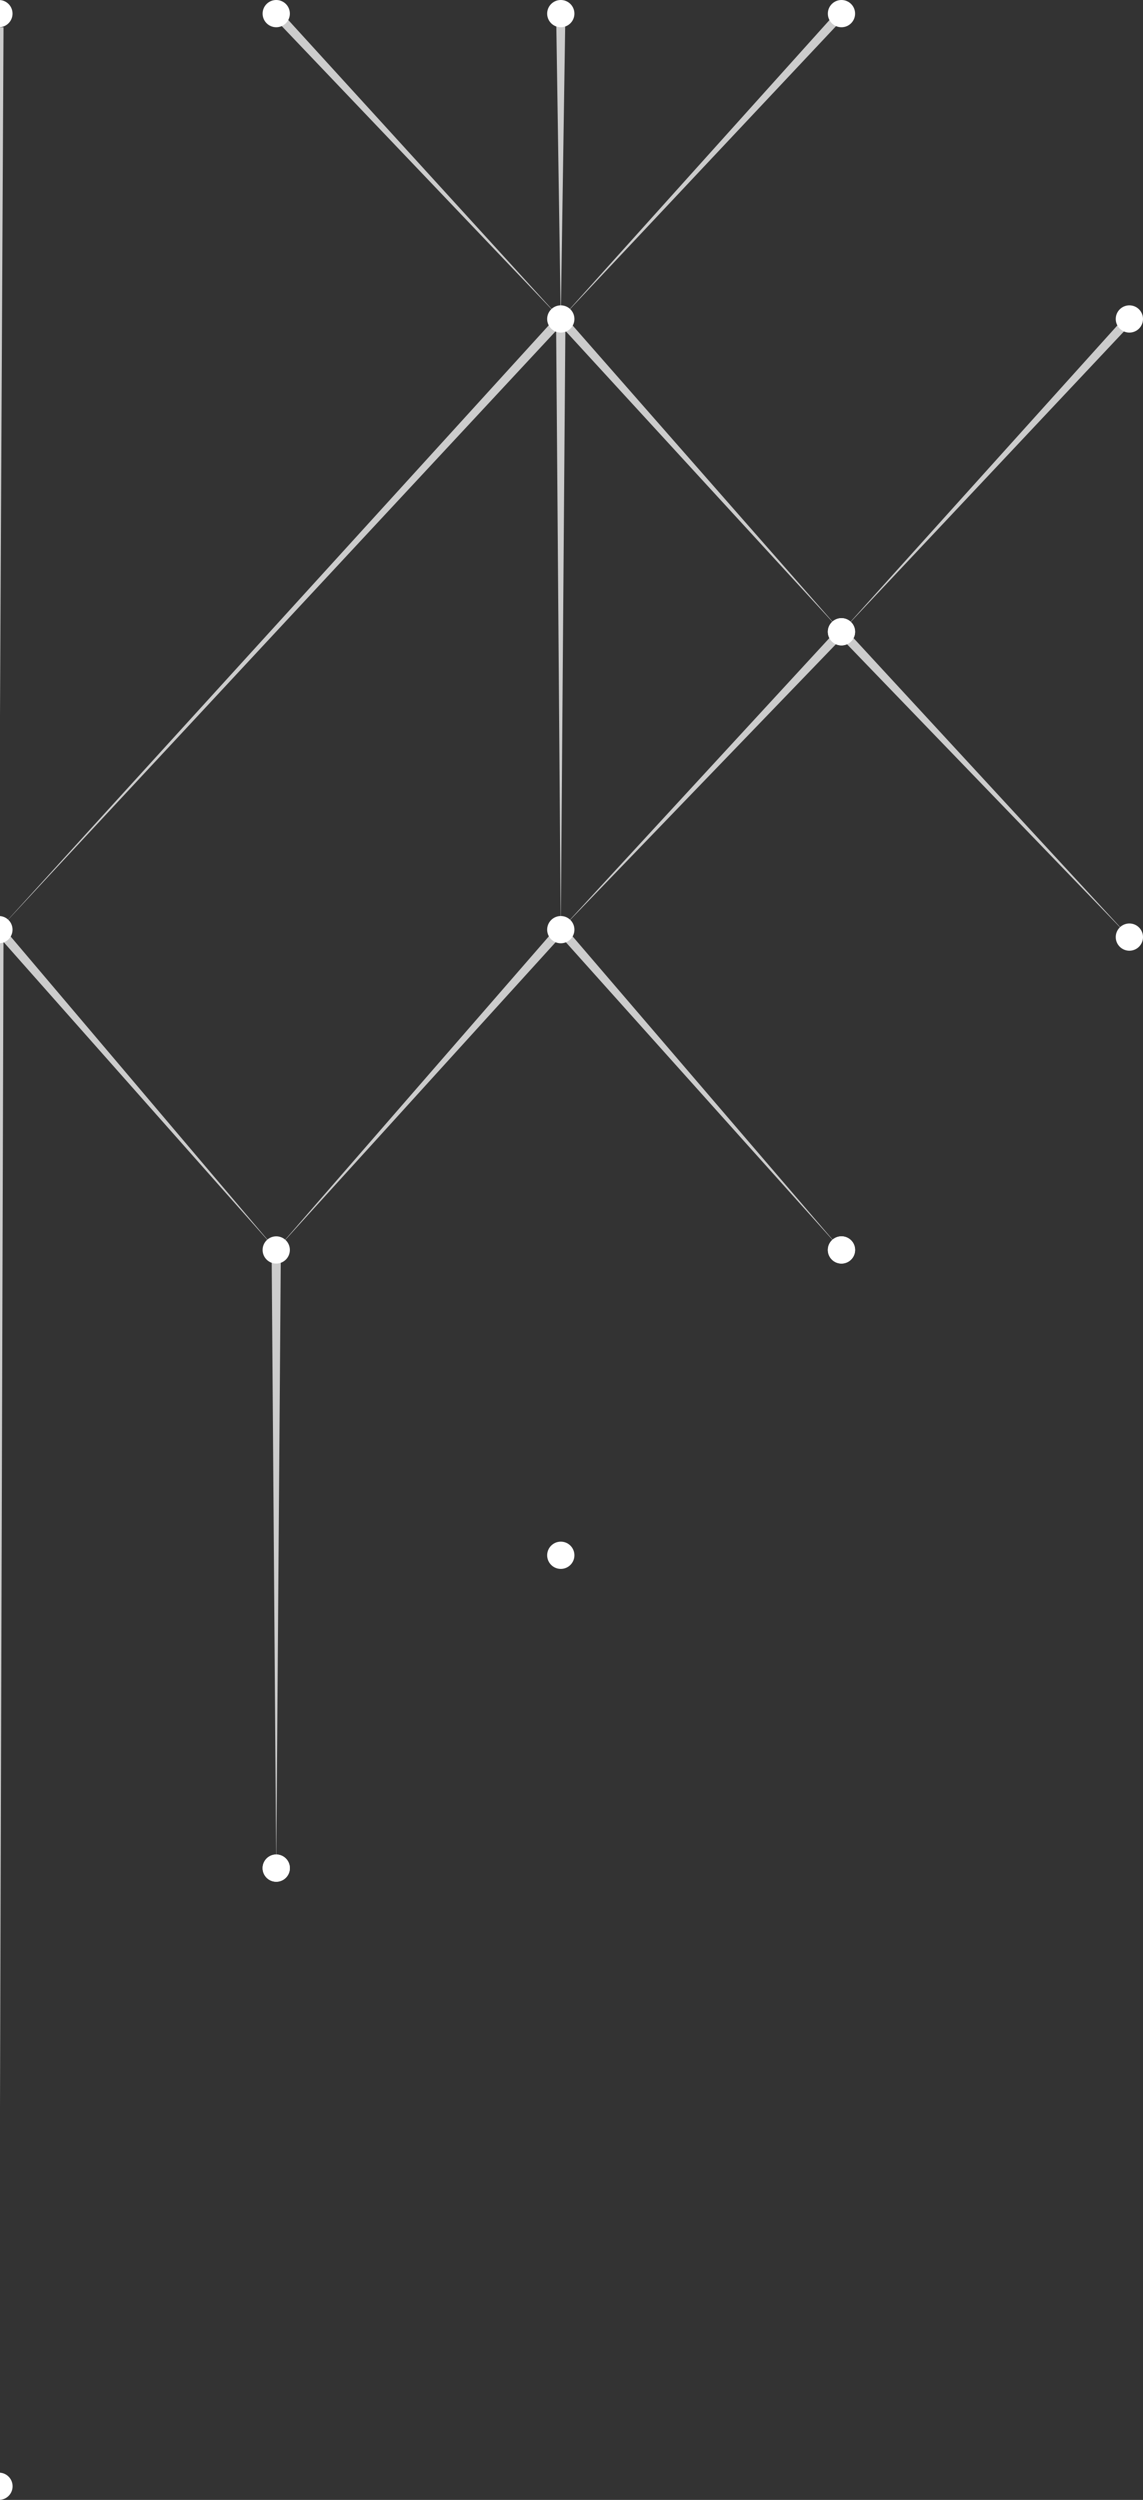 <svg width="221" height="483" viewBox="0 0 221 483" fill="none" xmlns="http://www.w3.org/2000/svg">
<rect x="0" y="0" width="221" height="483" fill="#333333" stroke="none"/>
<g clip-path="url(#clip0_1774_3049)">
<path d="M0.681 179.617L-0.211 477.736L-1.103 179.617H0.681Z" fill="#CCCCCC"/>
<path d="M109.315 2.633L108.423 61.628L107.531 2.633H109.315Z" fill="#CCCCCC"/>
<path d="M54.302 241.5L53.41 360.934L52.518 241.5H54.302Z" fill="#CCCCCC"/>
<path d="M0.681 5.266L-0.211 179.619L-1.103 5.266H0.681Z" fill="#CCCCCC"/>
<path d="M163.347 122.678L108.429 179.617L162.044 121.453L163.347 122.678Z" fill="#CCCCCC"/>
<path d="M109.095 180.209L53.41 241.498L107.757 179.027L109.095 180.209Z" fill="#CCCCCC"/>
<path d="M109.095 179.027L162.699 241.498L107.757 180.204L109.095 179.027Z" fill="#CCCCCC"/>
<path d="M163.346 121.453L218.366 181.054L162.044 122.678L163.346 121.453Z" fill="#CCCCCC"/>
<path d="M109.315 63.426L108.423 179.616L107.531 63.426H109.315Z" fill="#CCCCCC"/>
<path d="M0.443 179.035L53.41 241.5L-0.907 180.2L0.443 179.035Z" fill="#CCCCCC"/>
<path d="M54.064 2.027L108.429 61.629L52.762 3.245L54.064 2.027Z" fill="#CCCCCC"/>
<path d="M163.353 3.237L108.429 61.627L162.039 2.031L163.353 3.237Z" fill="#CCCCCC"/>
<path d="M109.083 62.226L-0.211 179.616L107.769 61.02L109.083 62.226Z" fill="#CCCCCC"/>
<path d="M109.09 61.027L162.699 122.066L107.763 62.221L109.09 61.027Z" fill="#CCCCCC"/>
<path d="M219.02 62.226L162.699 122.064L217.712 61.02L219.02 62.226Z" fill="#CCCCCC"/>
<path d="M53.41 358.301C51.955 358.301 50.776 359.48 50.776 360.933C50.776 362.386 51.955 363.566 53.41 363.566C54.865 363.566 56.045 362.386 56.045 360.933C56.045 359.48 54.865 358.301 53.41 358.301Z" fill="white"/>
<path d="M-0.199 477.734C-1.654 477.734 -2.834 478.913 -2.834 480.366C-2.834 481.82 -1.654 482.998 -0.199 482.998C1.256 482.998 2.435 481.82 2.435 480.366C2.435 478.913 1.256 477.734 -0.199 477.734Z" fill="white"/>
<path d="M162.699 238.867C161.244 238.867 160.065 240.045 160.065 241.499C160.065 242.953 161.244 244.131 162.699 244.131C164.154 244.131 165.333 242.953 165.333 241.499C165.333 240.045 164.154 238.867 162.699 238.867Z" fill="white"/>
<path d="M53.41 238.867C51.955 238.867 50.776 240.045 50.776 241.499C50.776 242.953 51.955 244.131 53.41 244.131C54.865 244.131 56.045 242.953 56.045 241.499C56.045 240.045 54.865 238.867 53.41 238.867Z" fill="white"/>
<path d="M53.41 358.301C51.955 358.301 50.776 359.48 50.776 360.933C50.776 362.386 51.955 363.566 53.41 363.566C54.865 363.566 56.045 362.386 56.045 360.933C56.045 359.48 54.865 358.301 53.41 358.301Z" fill="white"/>
<path d="M108.429 297.859C106.974 297.859 105.794 299.038 105.794 300.491C105.794 301.945 106.974 303.123 108.429 303.123C109.884 303.123 111.063 301.945 111.063 300.491C111.063 299.038 109.884 297.859 108.429 297.859Z" fill="white"/>
<path d="M162.699 119.434C161.244 119.434 160.065 120.613 160.065 122.065C160.065 123.519 161.244 124.698 162.699 124.698C164.154 124.698 165.333 123.519 165.333 122.065C165.333 120.613 164.154 119.434 162.699 119.434Z" fill="white"/>
<path d="M108.429 176.984C106.974 176.984 105.794 178.163 105.794 179.616C105.794 181.07 106.974 182.248 108.429 182.248C109.884 182.248 111.063 181.07 111.063 179.616C111.063 178.163 109.884 176.984 108.429 176.984Z" fill="white"/>
<path d="M-0.211 176.984C-1.666 176.984 -2.845 178.163 -2.845 179.616C-2.845 181.07 -1.666 182.248 -0.211 182.248C1.244 182.248 2.423 181.07 2.423 179.616C2.423 178.163 1.244 176.984 -0.211 176.984Z" fill="white"/>
<path d="M162.699 238.867C161.244 238.867 160.065 240.045 160.065 241.499C160.065 242.953 161.244 244.131 162.699 244.131C164.154 244.131 165.333 242.953 165.333 241.499C165.333 240.045 164.154 238.867 162.699 238.867Z" fill="white"/>
<path d="M162.699 0C161.244 -1.27001e-07 160.065 1.178 160.065 2.632C160.065 4.085 161.244 5.264 162.699 5.264C164.154 5.264 165.333 4.085 165.333 2.632C165.333 1.178 164.154 1.27001e-07 162.699 0Z" fill="white"/>
<path d="M-0.211 0C-1.666 -1.27001e-07 -2.845 1.178 -2.845 2.632C-2.845 4.085 -1.666 5.264 -0.211 5.264C1.244 5.264 2.423 4.085 2.423 2.632C2.423 1.178 1.244 1.27001e-07 -0.211 0Z" fill="white"/>
<path d="M108.429 0C106.974 -1.27001e-07 105.794 1.178 105.794 2.632C105.794 4.085 106.974 5.264 108.429 5.264C109.884 5.264 111.063 4.085 111.063 2.632C111.063 1.178 109.884 1.27001e-07 108.429 0Z" fill="white"/>
<path d="M53.41 0C51.955 -1.27001e-07 50.776 1.178 50.776 2.632C50.776 4.085 51.955 5.264 53.41 5.264C54.865 5.264 56.045 4.085 56.045 2.632C56.045 1.178 54.865 1.27001e-07 53.41 0Z" fill="white"/>
<path d="M162.699 119.434C161.244 119.434 160.065 120.613 160.065 122.065C160.065 123.519 161.244 124.698 162.699 124.698C164.154 124.698 165.333 123.519 165.333 122.065C165.333 120.613 164.154 119.434 162.699 119.434Z" fill="white"/>
<path d="M108.429 58.996C106.974 58.996 105.794 60.175 105.794 61.628C105.794 63.082 106.974 64.26 108.429 64.26C109.884 64.26 111.063 63.082 111.063 61.628C111.063 60.175 109.884 58.996 108.429 58.996Z" fill="white"/>
<path d="M218.366 58.996C216.911 58.996 215.731 60.175 215.731 61.628C215.731 63.082 216.911 64.26 218.366 64.26C219.821 64.26 221 63.082 221 61.628C221 60.175 219.821 58.996 218.366 58.996Z" fill="white"/>
<path d="M218.366 178.422C216.911 178.422 215.731 179.6 215.731 181.054C215.731 182.507 216.911 183.686 218.366 183.686C219.821 183.686 221 182.507 221 181.054C221 179.6 219.821 178.422 218.366 178.422Z" fill="white"/>
</g>
<defs>
<clipPath id="clip0_1774_3049">
<rect width="221" height="483" fill="white"/>
</clipPath>
</defs>
</svg>
